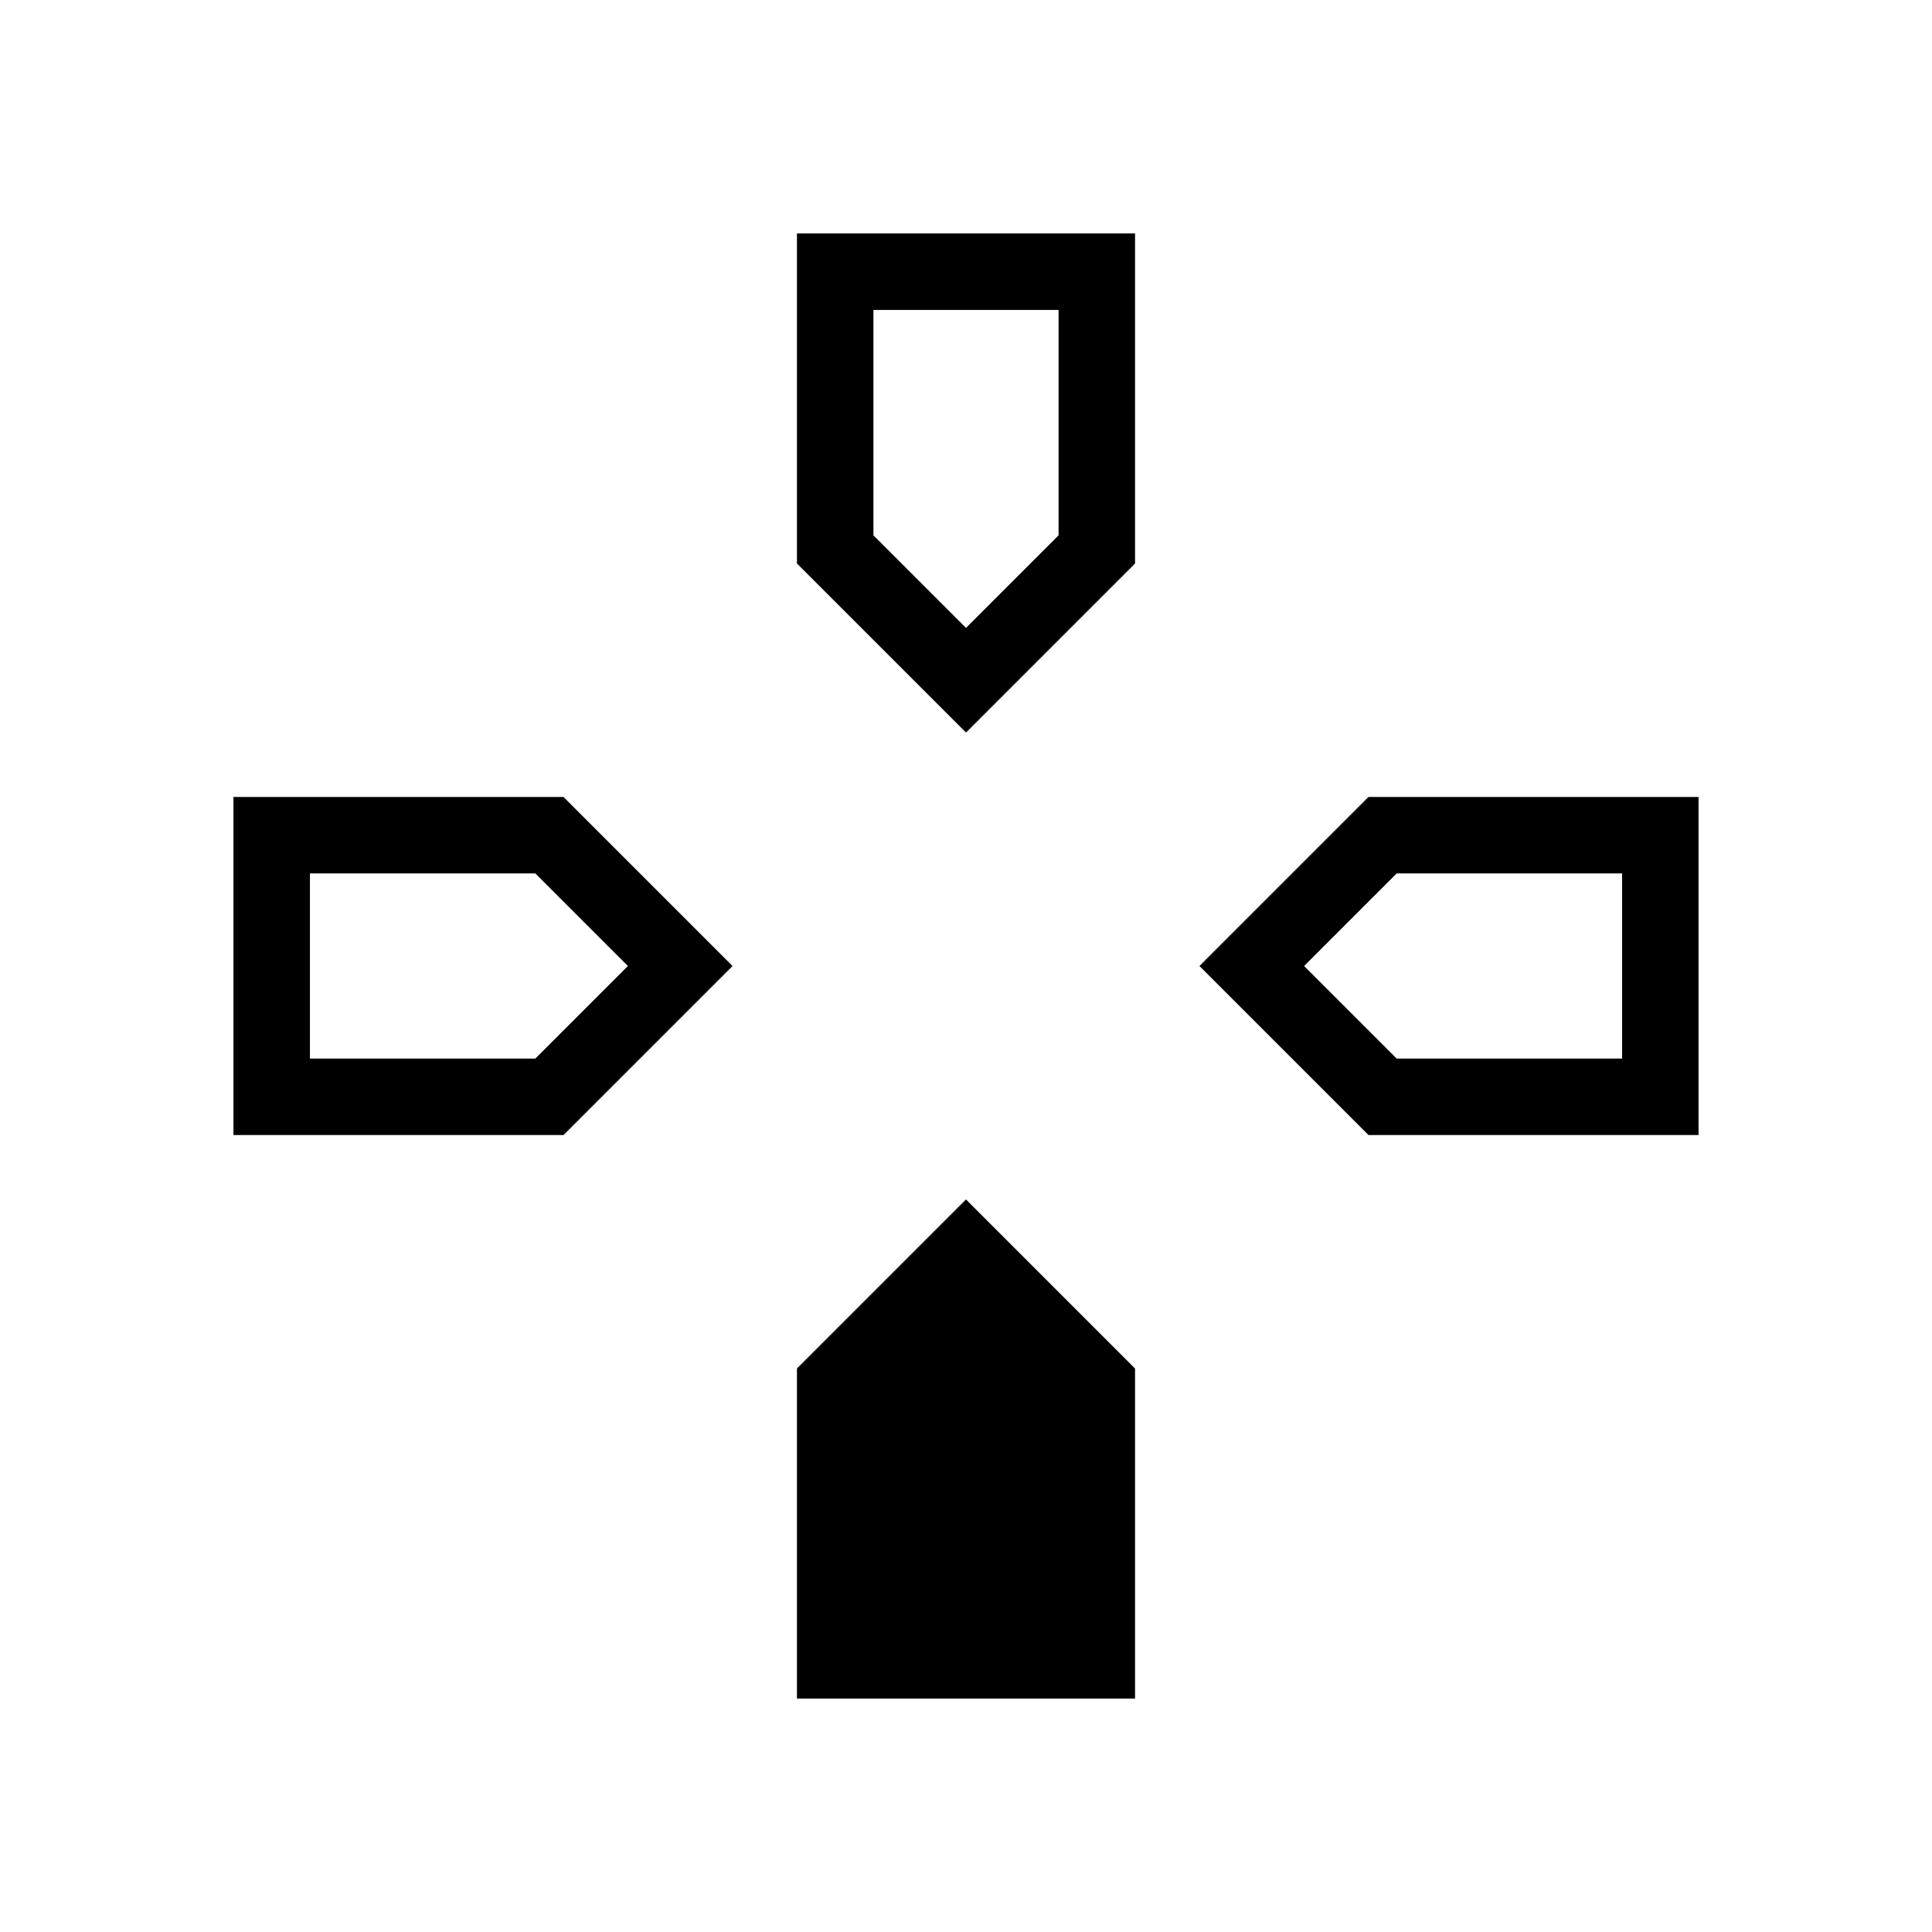 <svg xmlns="http://www.w3.org/2000/svg" height="20" viewBox="0 -960 960 960" width="20"><path d="m480-596-84-84v-164h168v164l-84 84Zm200 200-84-84 84-84h164v168H680Zm-564 0v-168h164l84 84-84 84H116Zm280 280v-164l84-84 84 84v164H396Zm84-532 46-46v-112h-92v112l46 46ZM154-434h112l46-46-46-46H154v92Zm540 0h112v-92H694l-46 46 46 46Z"/></svg>